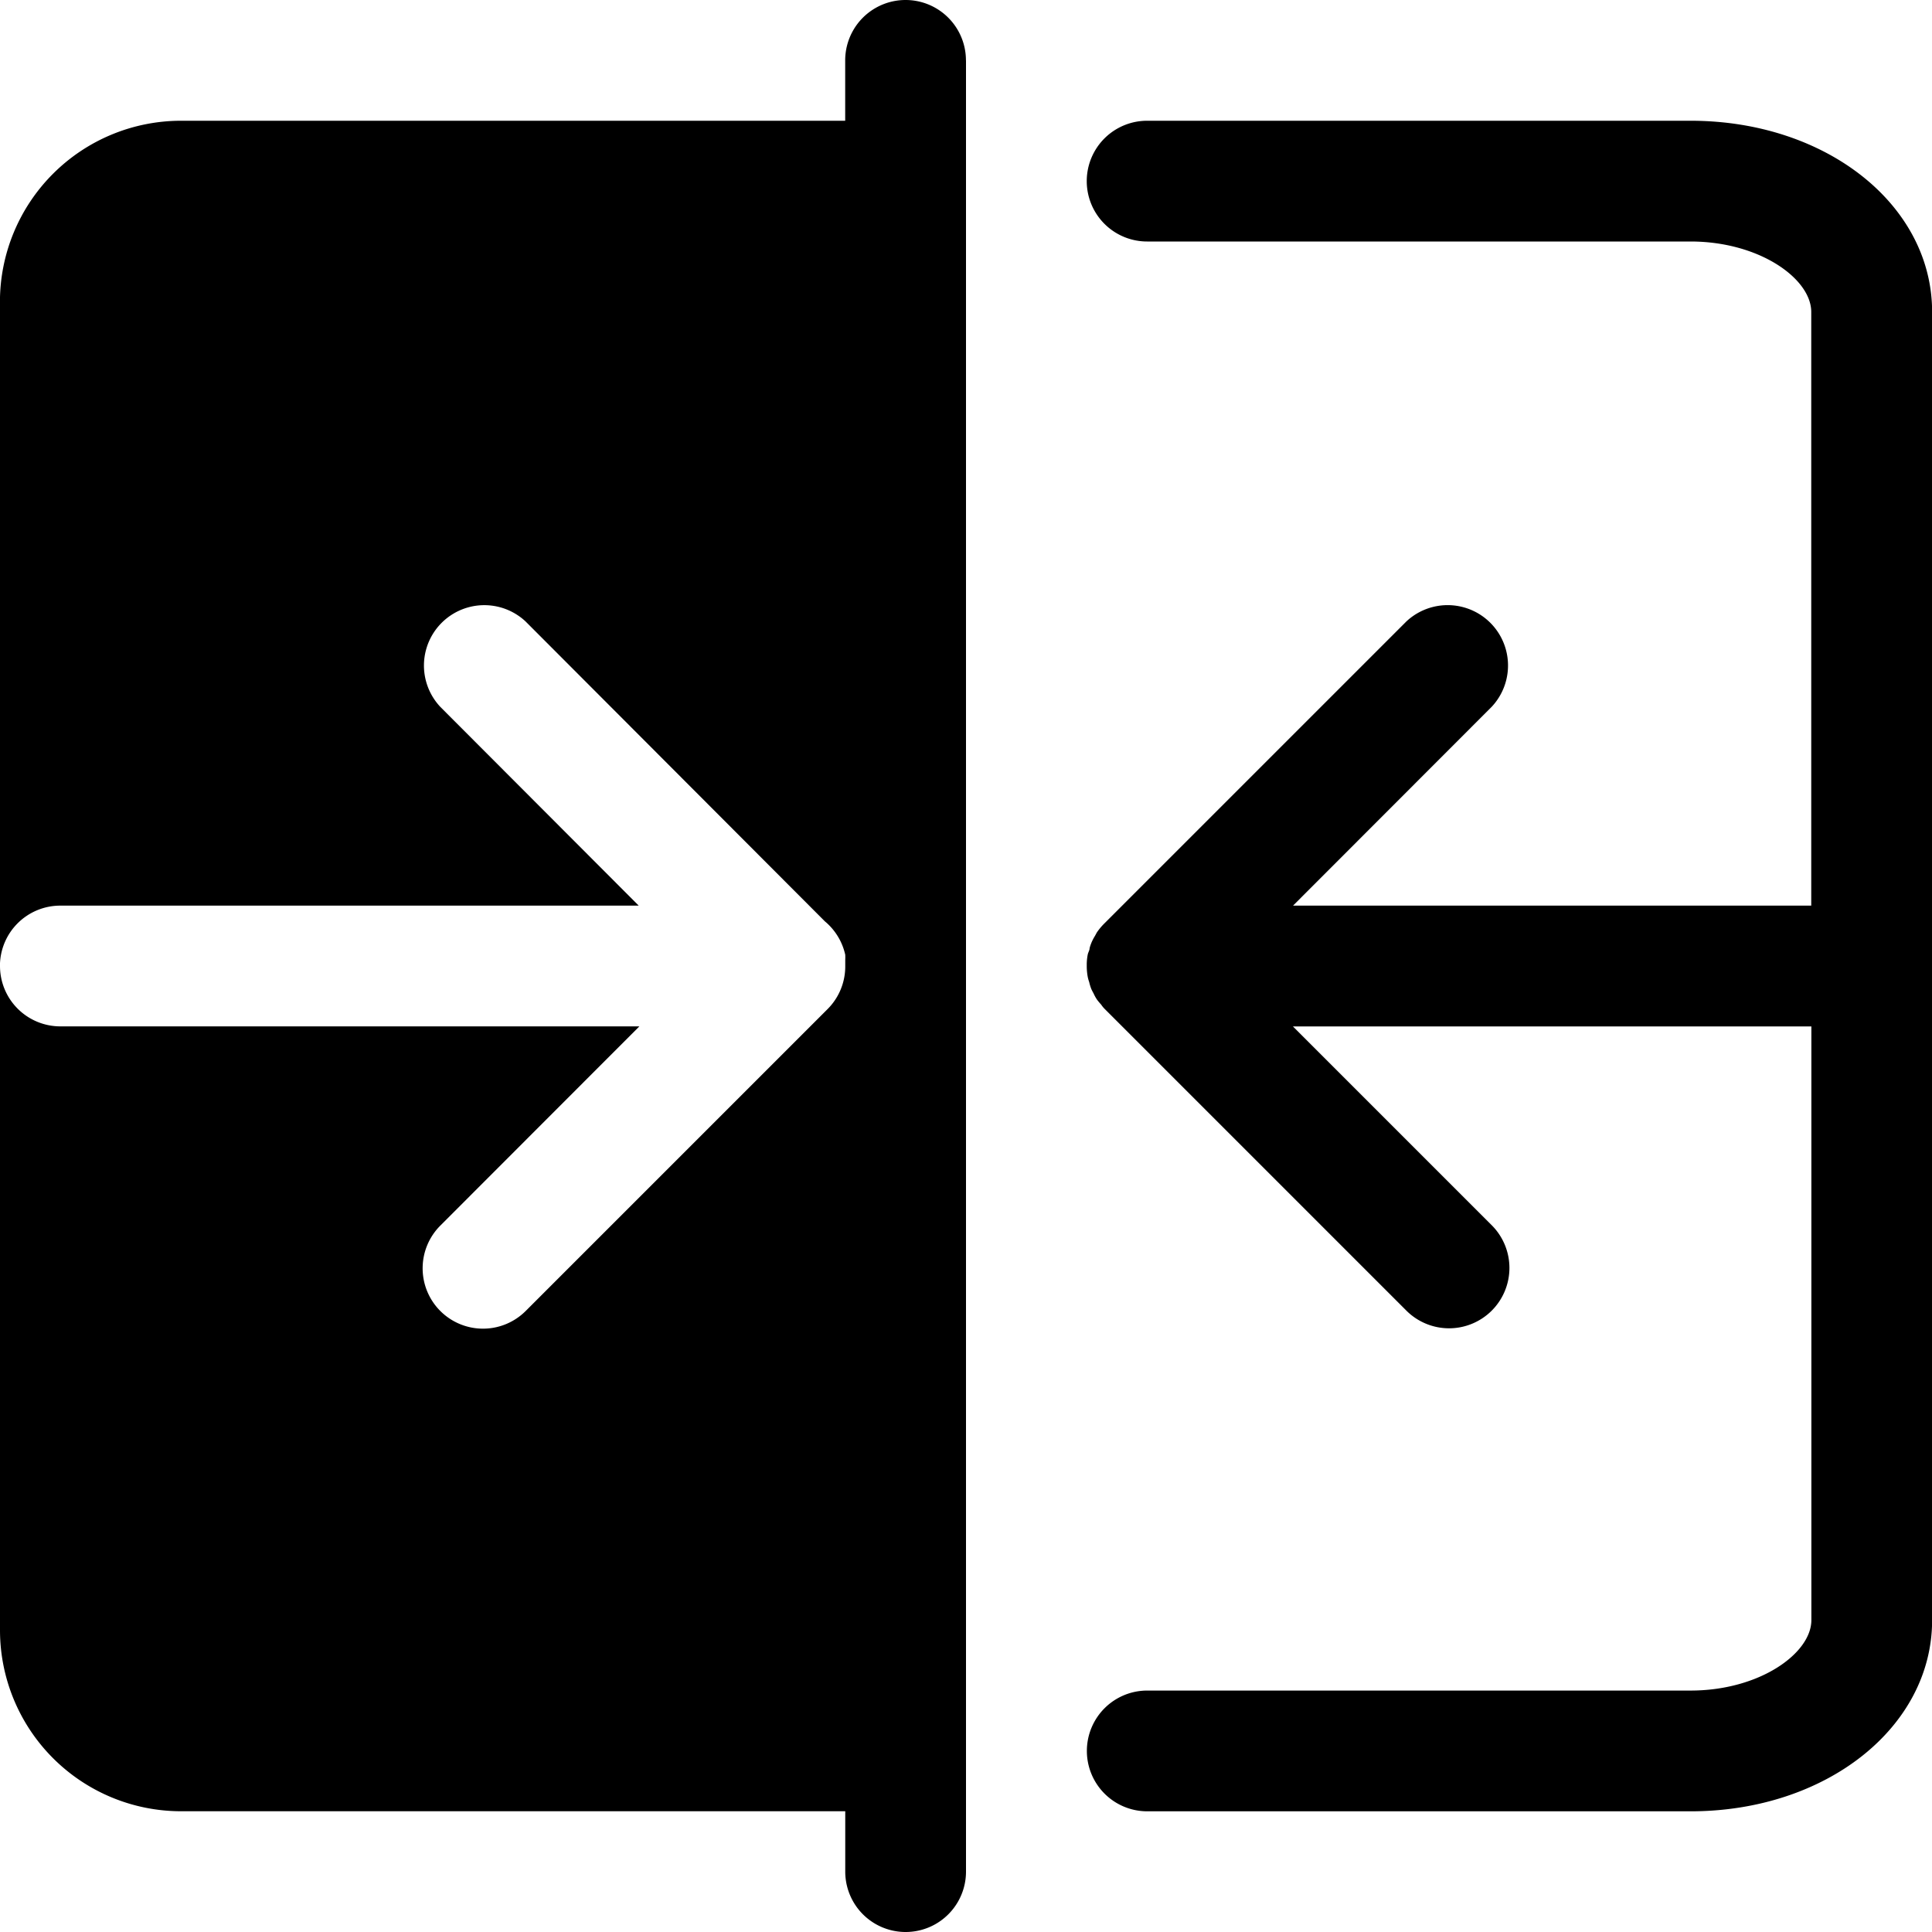 <svg xmlns="http://www.w3.org/2000/svg" width="32" height="32"><path d="M16 1v30a1 1 0 0 1-2 0v-1H3a3 3 0 0 1-3-3V16a1 1 0 0 0 1 1h9.59l-3.297 3.3a1 1 0 0 0 0 1.414 1 1 0 0 0 1.414 0l5-5a.997.997 0 0 0 .293-.708V16v-.1l.001-.043-.001-.045v.002a1.005 1.005 0 0 0-.332-.549l-.002-.001-4.96-4.97a1 1 0 0 0-1.413 1.414l-.001-.001L10.579 15H.999a1 1 0 0 0-1 1V5a3 3 0 0 1 3-3h11V1a1 1 0 0 1 2 0zm12 1h-9a1 1 0 0 0 0 2h9c1.143 0 2 .617 2 1.167V15h-8.583l3.29-3.293a1 1 0 0 0-1.414-1.413l.001-.001-5 5c-.048.047-.09.098-.128.153l-.002.004-.027.05a.814.814 0 0 0-.061.118l-.002.006a.523.523 0 0 0-.026.079l-.001.004c0 .033-.023.067-.03.1a.873.873 0 0 0-.017.175v.019V16c0 .07.007.138.021.203l-.001-.006a.53.53 0 0 0 .021.07l-.001-.003a.812.812 0 0 0 .039.126l-.002-.006a.814.814 0 0 0 .038.073l-.002-.003c.018.04.037.074.059.106l-.002-.003c.023.031.046.058.07.084a.452.452 0 0 0 .054.067l5 5a1 1 0 0 0 1.414 0 1 1 0 0 0 0-1.414l-3.293-3.293h8.587v9.833c0 .55-.857 1.167-2 1.167h-9a1 1 0 0 0 0 2h9c2.243 0 4-1.39 4-3.167V5.167c0-1.777-1.757-3.167-4-3.167z"/></svg>